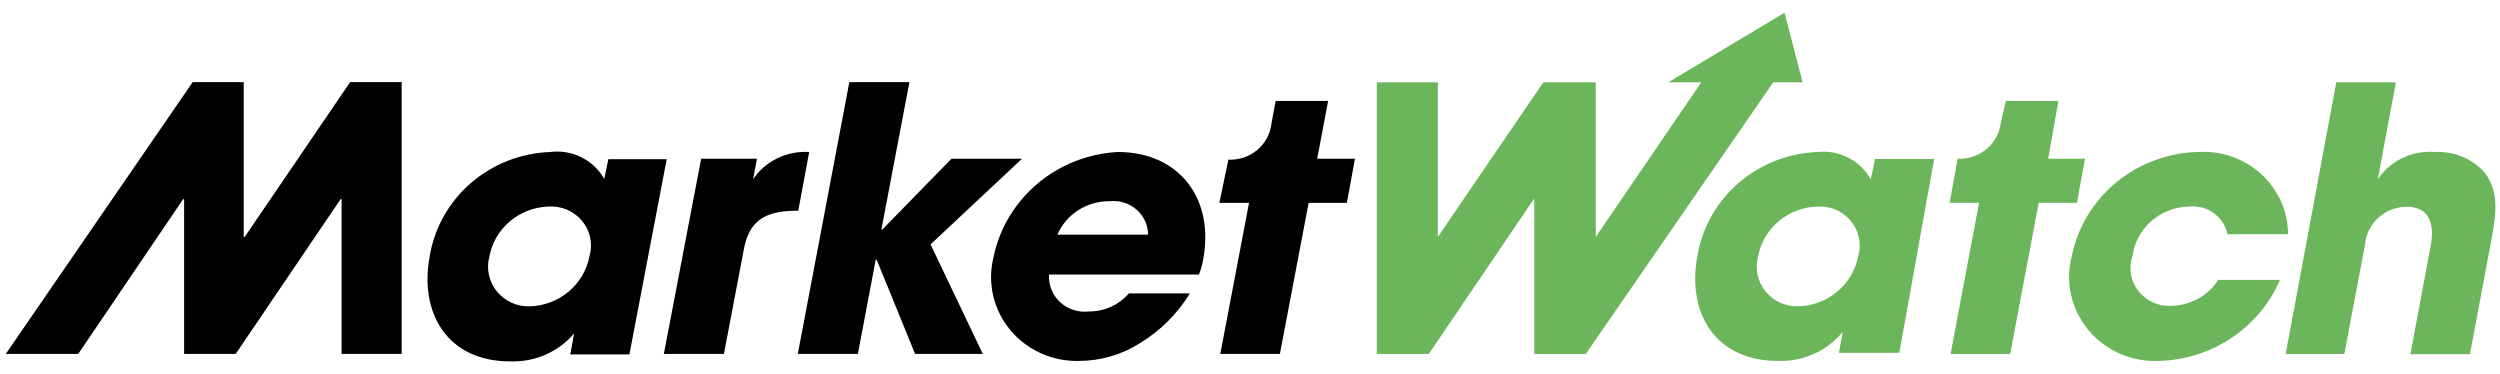 <svg width="147" height="22" viewBox="0 0 147 22" fill="none" xmlns="http://www.w3.org/2000/svg">
<path fill-rule="evenodd" clip-rule="evenodd" d="M14.387 13.933L20.587 4.83H23.618V20.812H20.085V11.709H20.029L13.857 20.812H10.826V11.709H10.77L4.598 20.812H0.339L11.329 4.83H14.331V13.933H14.387ZM77.451 9.334H79.671L79.196 11.927H76.948L75.258 20.812H71.753L73.443 11.927H71.698L72.228 9.388C72.841 9.417 73.443 9.217 73.912 8.83C74.381 8.442 74.682 7.896 74.756 7.3L75.007 5.935H78.093L77.451 9.334ZM46.911 20.812L49.941 4.83H53.474L51.826 13.496H51.882L55.946 9.334H60.093L54.717 14.37L57.789 20.812H53.809L51.547 15.271H51.491L50.444 20.812H46.911ZM33.446 17.139C34.084 16.6 34.514 15.864 34.663 15.053C34.765 14.699 34.778 14.327 34.702 13.968C34.626 13.609 34.462 13.272 34.226 12.988C33.989 12.703 33.686 12.478 33.342 12.331C32.997 12.184 32.622 12.121 32.248 12.145C31.408 12.174 30.605 12.484 29.971 13.023C29.338 13.563 28.914 14.298 28.77 15.107C28.679 15.457 28.673 15.824 28.751 16.177C28.83 16.53 28.991 16.861 29.223 17.143C29.454 17.424 29.75 17.65 30.085 17.801C30.421 17.952 30.789 18.025 31.158 18.014C32.001 17.987 32.809 17.678 33.446 17.139ZM35.529 10.521L35.781 9.32V9.361H39.202L37.009 20.84H33.532L33.756 19.611C33.299 20.147 32.723 20.573 32.072 20.857C31.421 21.141 30.712 21.275 29.999 21.249C26.271 21.249 24.651 18.369 25.265 15.08C25.535 13.416 26.387 11.894 27.675 10.774C28.963 9.654 30.609 9.006 32.331 8.938C32.965 8.856 33.61 8.963 34.181 9.245C34.752 9.528 35.222 9.973 35.529 10.521ZM44.508 9.334H41.227L39.034 20.812H42.567L43.768 14.507C44.145 12.746 45.29 12.391 46.938 12.391L47.581 8.938C46.936 8.897 46.292 9.024 45.713 9.304C45.135 9.584 44.642 10.009 44.285 10.535L44.508 9.334ZM62.174 13.797C62.428 13.21 62.854 12.711 63.398 12.361C63.942 12.011 64.58 11.827 65.232 11.831C65.516 11.799 65.805 11.825 66.079 11.909C66.352 11.992 66.604 12.132 66.819 12.317C67.034 12.502 67.206 12.73 67.325 12.985C67.444 13.24 67.506 13.517 67.508 13.797H62.174ZM65.735 8.938C63.984 9.029 62.314 9.688 60.989 10.81C59.664 11.932 58.759 13.454 58.417 15.134C58.234 15.873 58.227 16.643 58.399 17.384C58.571 18.125 58.915 18.818 59.406 19.407C59.897 19.997 60.521 20.467 61.228 20.782C61.936 21.097 62.709 21.247 63.486 21.221C64.741 21.212 65.967 20.852 67.019 20.184C68.228 19.451 69.239 18.445 69.966 17.25H66.377C66.088 17.586 65.727 17.857 65.319 18.041C64.911 18.225 64.466 18.318 64.017 18.314C63.712 18.349 63.402 18.318 63.111 18.222C62.819 18.127 62.553 17.971 62.331 17.764C62.108 17.556 61.935 17.304 61.823 17.024C61.712 16.744 61.664 16.444 61.685 16.144H70.496C70.615 15.854 70.699 15.552 70.748 15.243C71.418 11.668 69.323 8.938 65.735 8.938Z" fill="black"/>
<path d="M137.373 4.843H140.878L139.816 10.534C140.18 9.998 140.683 9.566 141.276 9.285C141.868 9.004 142.526 8.884 143.182 8.937C143.746 8.907 144.309 9.008 144.826 9.231C145.343 9.454 145.799 9.793 146.156 10.22C146.91 11.339 146.827 12.363 146.436 14.41L145.235 20.825H141.73L142.903 14.574C143.014 14.028 143.349 12.158 141.506 12.158C140.886 12.163 140.29 12.396 139.837 12.811C139.385 13.226 139.108 13.792 139.062 14.397L137.847 20.811H134.398L137.373 4.843ZM122.598 9.333H120.434L121.034 5.934H117.948L117.641 7.245C117.567 7.841 117.266 8.387 116.797 8.774C116.328 9.162 115.727 9.361 115.113 9.333L114.638 11.926H116.37L114.694 20.811H118.199L119.875 11.926H122.123L122.598 9.333ZM105.687 18.013C106.542 18.002 107.366 17.7 108.018 17.159C108.67 16.619 109.11 15.874 109.262 15.052C109.364 14.698 109.377 14.326 109.301 13.967C109.224 13.608 109.061 13.272 108.824 12.987C108.588 12.702 108.284 12.477 107.94 12.33C107.596 12.184 107.221 12.12 106.846 12.145C106.007 12.173 105.203 12.483 104.57 13.023C103.937 13.562 103.513 14.298 103.369 15.106C103.278 15.457 103.272 15.823 103.35 16.176C103.429 16.529 103.59 16.86 103.821 17.142C104.053 17.424 104.348 17.649 104.684 17.8C105.02 17.952 105.387 18.025 105.757 18.013M111.678 20.743H108.131L108.354 19.515C107.899 20.07 107.317 20.514 106.655 20.81C105.993 21.106 105.27 21.247 104.542 21.221C100.814 21.221 99.18 18.341 99.808 15.052C100.083 13.395 100.935 11.881 102.22 10.767C103.505 9.653 105.144 9.007 106.86 8.937C107.489 8.869 108.123 8.986 108.683 9.273C109.243 9.56 109.703 10.004 110.002 10.548L110.254 9.347H113.731L111.678 20.743ZM104.933 0.748L98.091 4.843H100.032L93.831 13.932V4.843H90.745L84.545 13.932V4.843H80.956V20.811H84.014L90.215 11.667V20.811H93.245L104.263 4.843H105.994L104.933 0.748ZM134.063 16.457C133.474 17.828 132.496 19.006 131.243 19.85C129.991 20.694 128.517 21.17 126.997 21.221C126.201 21.264 125.405 21.122 124.675 20.807C123.946 20.492 123.303 20.013 122.799 19.409C122.295 18.805 121.944 18.092 121.776 17.33C121.608 16.568 121.626 15.778 121.83 15.024C122.178 13.339 123.101 11.818 124.448 10.713C125.795 9.607 127.487 8.981 129.245 8.937C129.922 8.894 130.601 8.987 131.24 9.211C131.879 9.434 132.464 9.782 132.96 10.235C133.456 10.688 133.852 11.235 134.123 11.842C134.394 12.45 134.535 13.106 134.538 13.769H130.977C130.875 13.274 130.589 12.833 130.173 12.533C129.758 12.232 129.243 12.094 128.729 12.145C127.908 12.157 127.12 12.458 126.507 12.992C125.894 13.525 125.498 14.257 125.391 15.052C125.273 15.394 125.242 15.758 125.3 16.115C125.358 16.471 125.505 16.808 125.726 17.097C125.947 17.386 126.237 17.617 126.57 17.772C126.904 17.927 127.271 18.001 127.639 17.986C128.198 17.979 128.747 17.836 129.235 17.569C129.722 17.302 130.134 16.92 130.432 16.457H134.021H134.063Z" fill="#6BB55B"/>
</svg>

